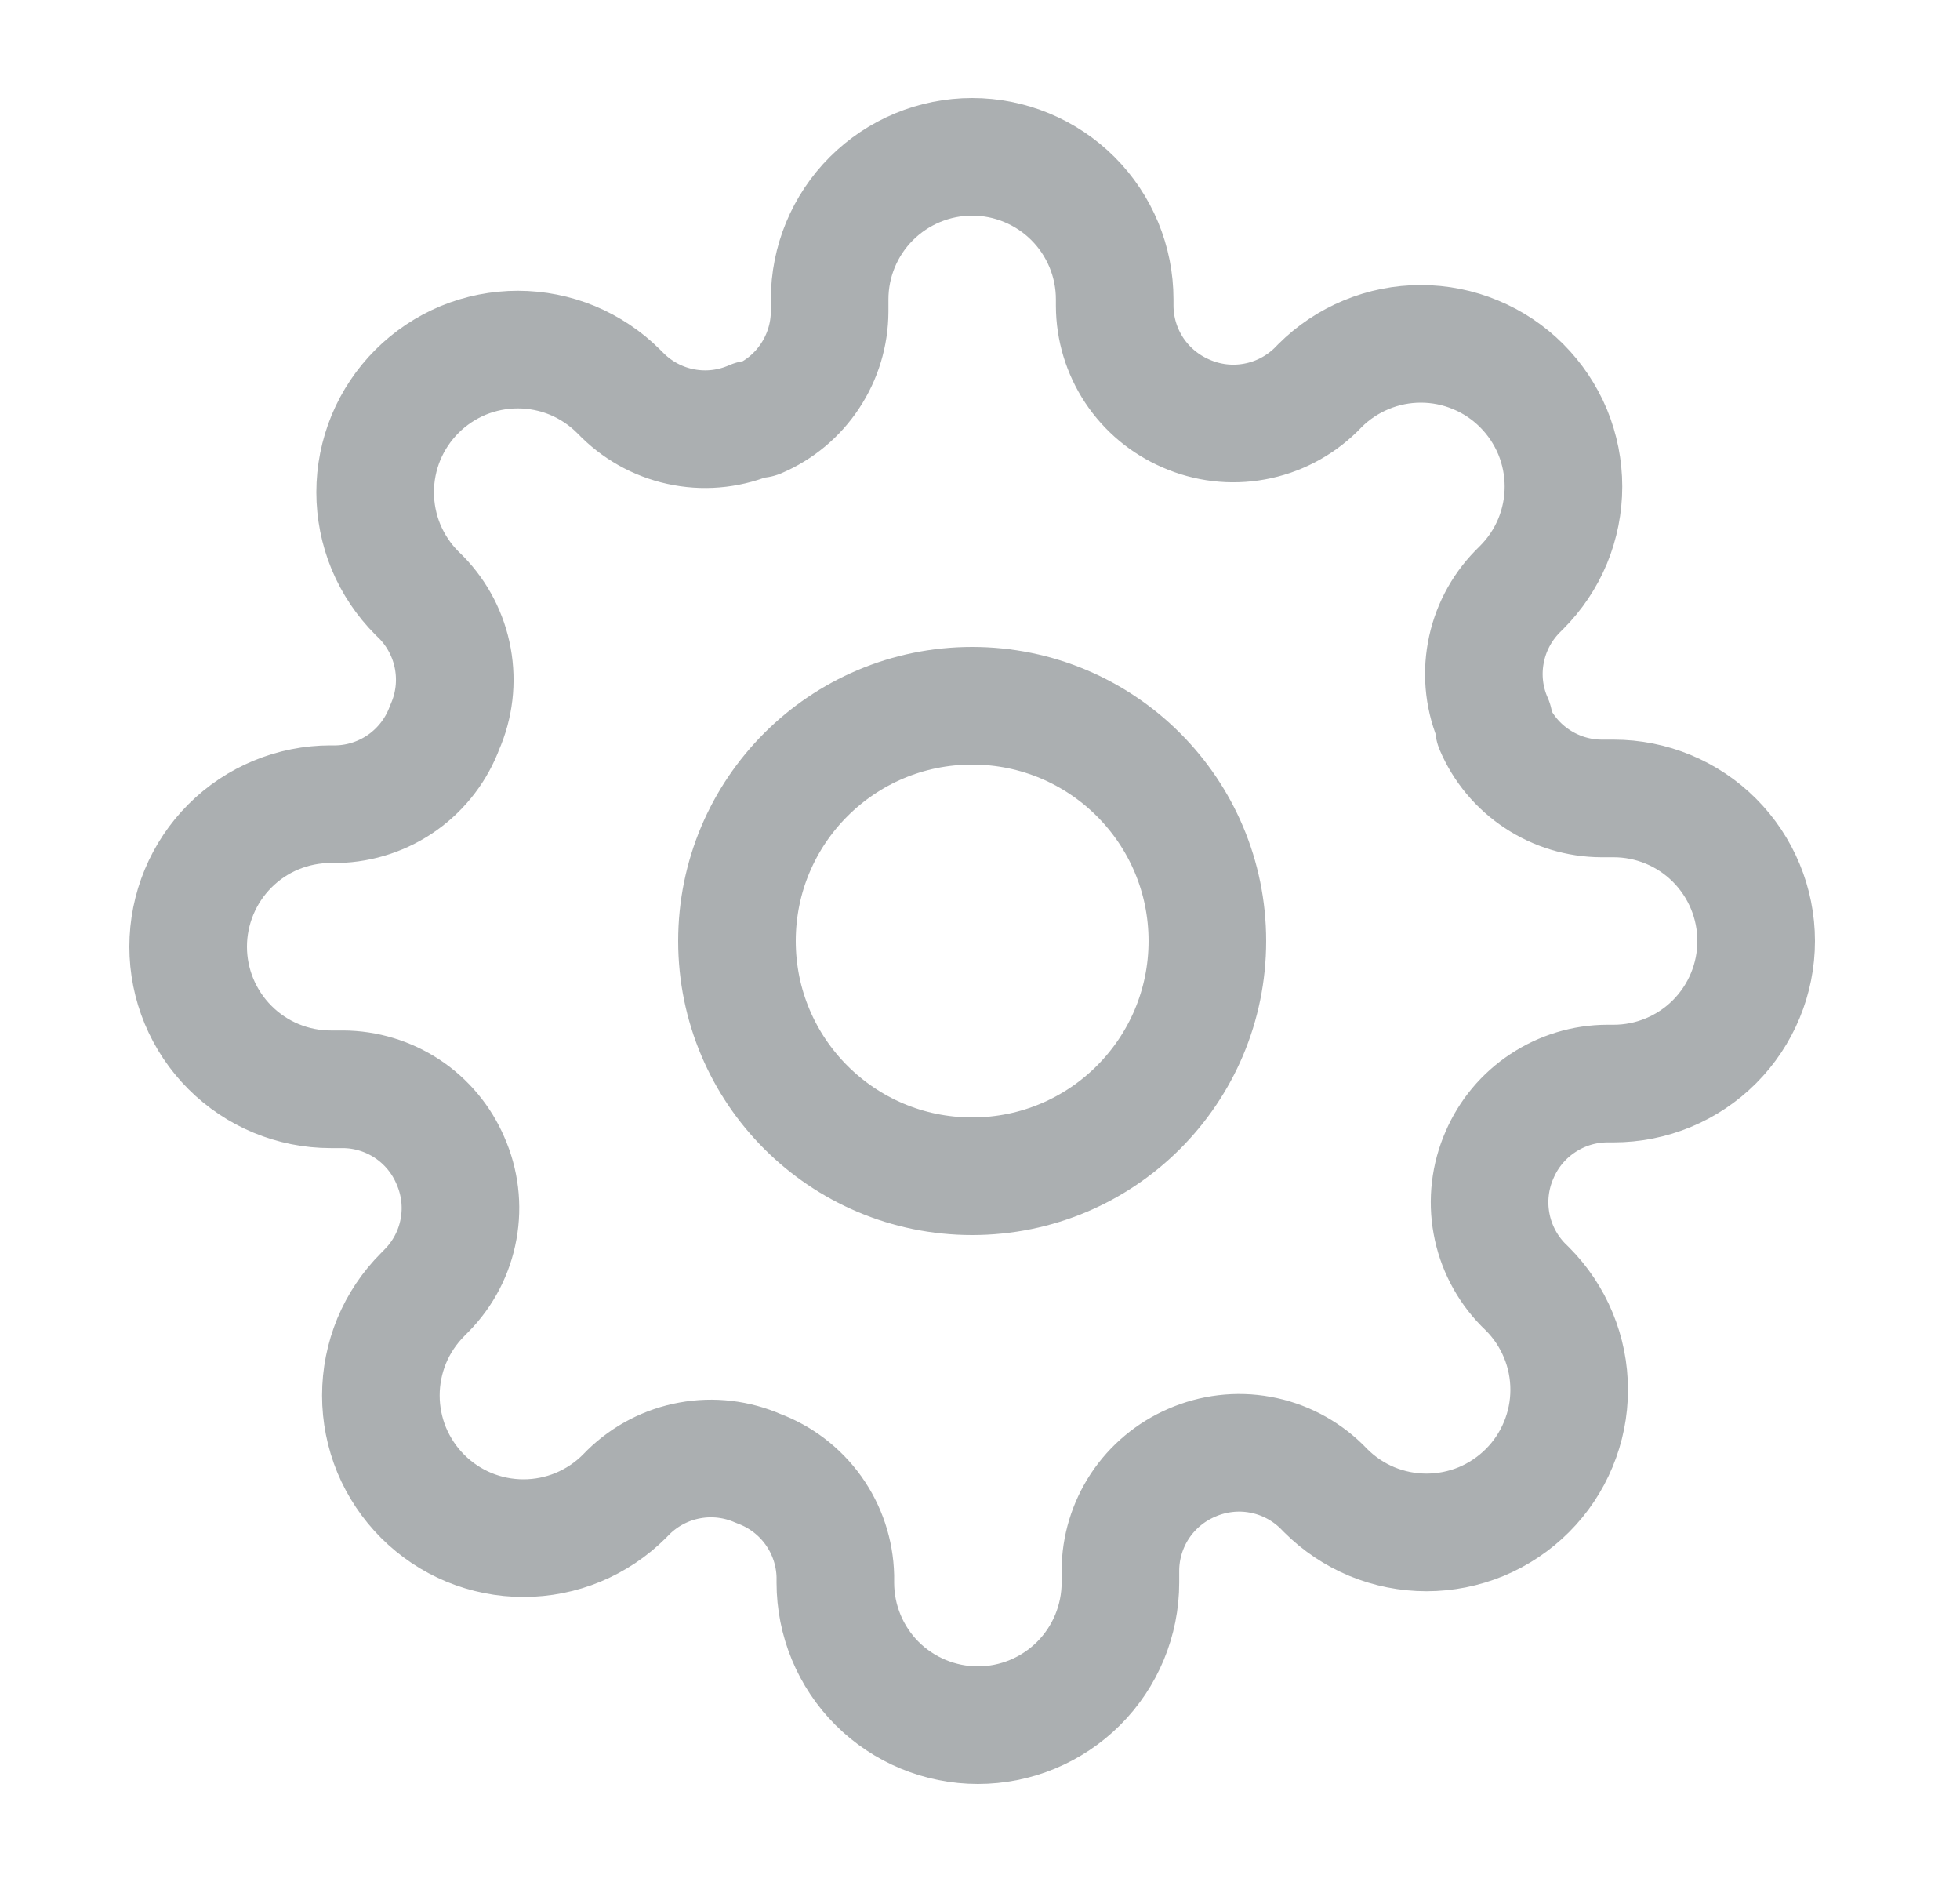 <svg width="25" height="24" viewBox="0 0 25 24" fill="none" xmlns="http://www.w3.org/2000/svg">
<path d="M12.4 15C14.057 15 15.4 13.657 15.4 12C15.4 10.343 14.057 9 12.4 9C10.743 9 9.4 10.343 9.4 12C9.4 13.657 10.743 15 12.4 15Z" stroke="#ABAFB1" stroke-width="1.5" stroke-linecap="round" stroke-linejoin="round"/>
<path d="M19.127 14.727C19.006 15.002 18.97 15.306 19.024 15.601C19.077 15.895 19.218 16.168 19.427 16.382L19.482 16.436C19.651 16.605 19.785 16.806 19.876 17.026C19.968 17.247 20.015 17.484 20.015 17.723C20.015 17.962 19.968 18.198 19.876 18.419C19.785 18.64 19.651 18.84 19.482 19.009C19.313 19.178 19.112 19.312 18.892 19.404C18.671 19.495 18.434 19.542 18.195 19.542C17.956 19.542 17.72 19.495 17.499 19.404C17.278 19.312 17.078 19.178 16.909 19.009L16.855 18.954C16.64 18.745 16.368 18.604 16.073 18.551C15.778 18.497 15.474 18.534 15.2 18.654C14.931 18.77 14.702 18.961 14.54 19.205C14.379 19.449 14.292 19.735 14.291 20.027V20.182C14.291 20.664 14.099 21.127 13.758 21.468C13.417 21.808 12.955 22 12.473 22C11.991 22 11.528 21.808 11.187 21.468C10.846 21.127 10.655 20.664 10.655 20.182V20.1C10.648 19.799 10.55 19.507 10.375 19.262C10.2 19.018 9.955 18.831 9.673 18.727C9.398 18.606 9.094 18.57 8.799 18.624C8.505 18.677 8.232 18.818 8.018 19.027L7.964 19.082C7.795 19.251 7.594 19.385 7.373 19.477C7.153 19.568 6.916 19.615 6.677 19.615C6.438 19.615 6.202 19.568 5.981 19.477C5.76 19.385 5.56 19.251 5.391 19.082C5.222 18.913 5.088 18.712 4.996 18.492C4.905 18.271 4.858 18.034 4.858 17.796C4.858 17.556 4.905 17.32 4.996 17.099C5.088 16.878 5.222 16.678 5.391 16.509L5.445 16.454C5.655 16.24 5.796 15.968 5.849 15.673C5.903 15.378 5.866 15.074 5.745 14.8C5.63 14.531 5.439 14.302 5.195 14.14C4.951 13.979 4.665 13.892 4.373 13.891H4.218C3.736 13.891 3.273 13.699 2.933 13.358C2.592 13.017 2.4 12.555 2.4 12.073C2.4 11.591 2.592 11.128 2.933 10.787C3.273 10.446 3.736 10.255 4.218 10.255H4.3C4.601 10.248 4.893 10.15 5.138 9.975C5.382 9.8 5.569 9.555 5.673 9.273C5.794 8.999 5.83 8.694 5.776 8.399C5.723 8.105 5.582 7.832 5.373 7.618L5.318 7.564C5.149 7.395 5.015 7.194 4.923 6.974C4.832 6.753 4.785 6.516 4.785 6.277C4.785 6.038 4.832 5.802 4.923 5.581C5.015 5.36 5.149 5.16 5.318 4.991C5.487 4.822 5.688 4.688 5.908 4.596C6.129 4.505 6.366 4.458 6.605 4.458C6.843 4.458 7.08 4.505 7.301 4.596C7.521 4.688 7.722 4.822 7.891 4.991L7.945 5.045C8.16 5.255 8.432 5.396 8.727 5.449C9.022 5.503 9.326 5.466 9.6 5.345H9.673C9.942 5.23 10.171 5.039 10.332 4.795C10.494 4.551 10.581 4.265 10.582 3.973V3.818C10.582 3.336 10.773 2.874 11.114 2.533C11.455 2.192 11.918 2 12.4 2C12.882 2 13.345 2.192 13.686 2.533C14.027 2.874 14.218 3.336 14.218 3.818V3.9C14.219 4.193 14.306 4.478 14.467 4.722C14.629 4.966 14.858 5.157 15.127 5.273C15.401 5.394 15.706 5.43 16 5.376C16.295 5.323 16.567 5.182 16.782 4.973L16.836 4.918C17.005 4.749 17.206 4.615 17.426 4.524C17.647 4.432 17.884 4.385 18.123 4.385C18.362 4.385 18.598 4.432 18.819 4.524C19.04 4.615 19.24 4.749 19.409 4.918C19.578 5.087 19.712 5.288 19.804 5.508C19.895 5.729 19.942 5.966 19.942 6.205C19.942 6.443 19.895 6.68 19.804 6.901C19.712 7.122 19.578 7.322 19.409 7.491L19.355 7.545C19.145 7.76 19.004 8.032 18.951 8.327C18.897 8.622 18.933 8.926 19.055 9.2V9.273C19.17 9.542 19.361 9.771 19.605 9.932C19.849 10.094 20.135 10.181 20.427 10.182H20.582C21.064 10.182 21.526 10.373 21.867 10.714C22.208 11.055 22.4 11.518 22.4 12C22.4 12.482 22.208 12.945 21.867 13.286C21.526 13.627 21.064 13.818 20.582 13.818H20.5C20.207 13.819 19.922 13.906 19.678 14.068C19.434 14.229 19.242 14.458 19.127 14.727Z" stroke="#ABAFB1" stroke-width="1.5" stroke-linecap="round" stroke-linejoin="round"/>
</svg>
